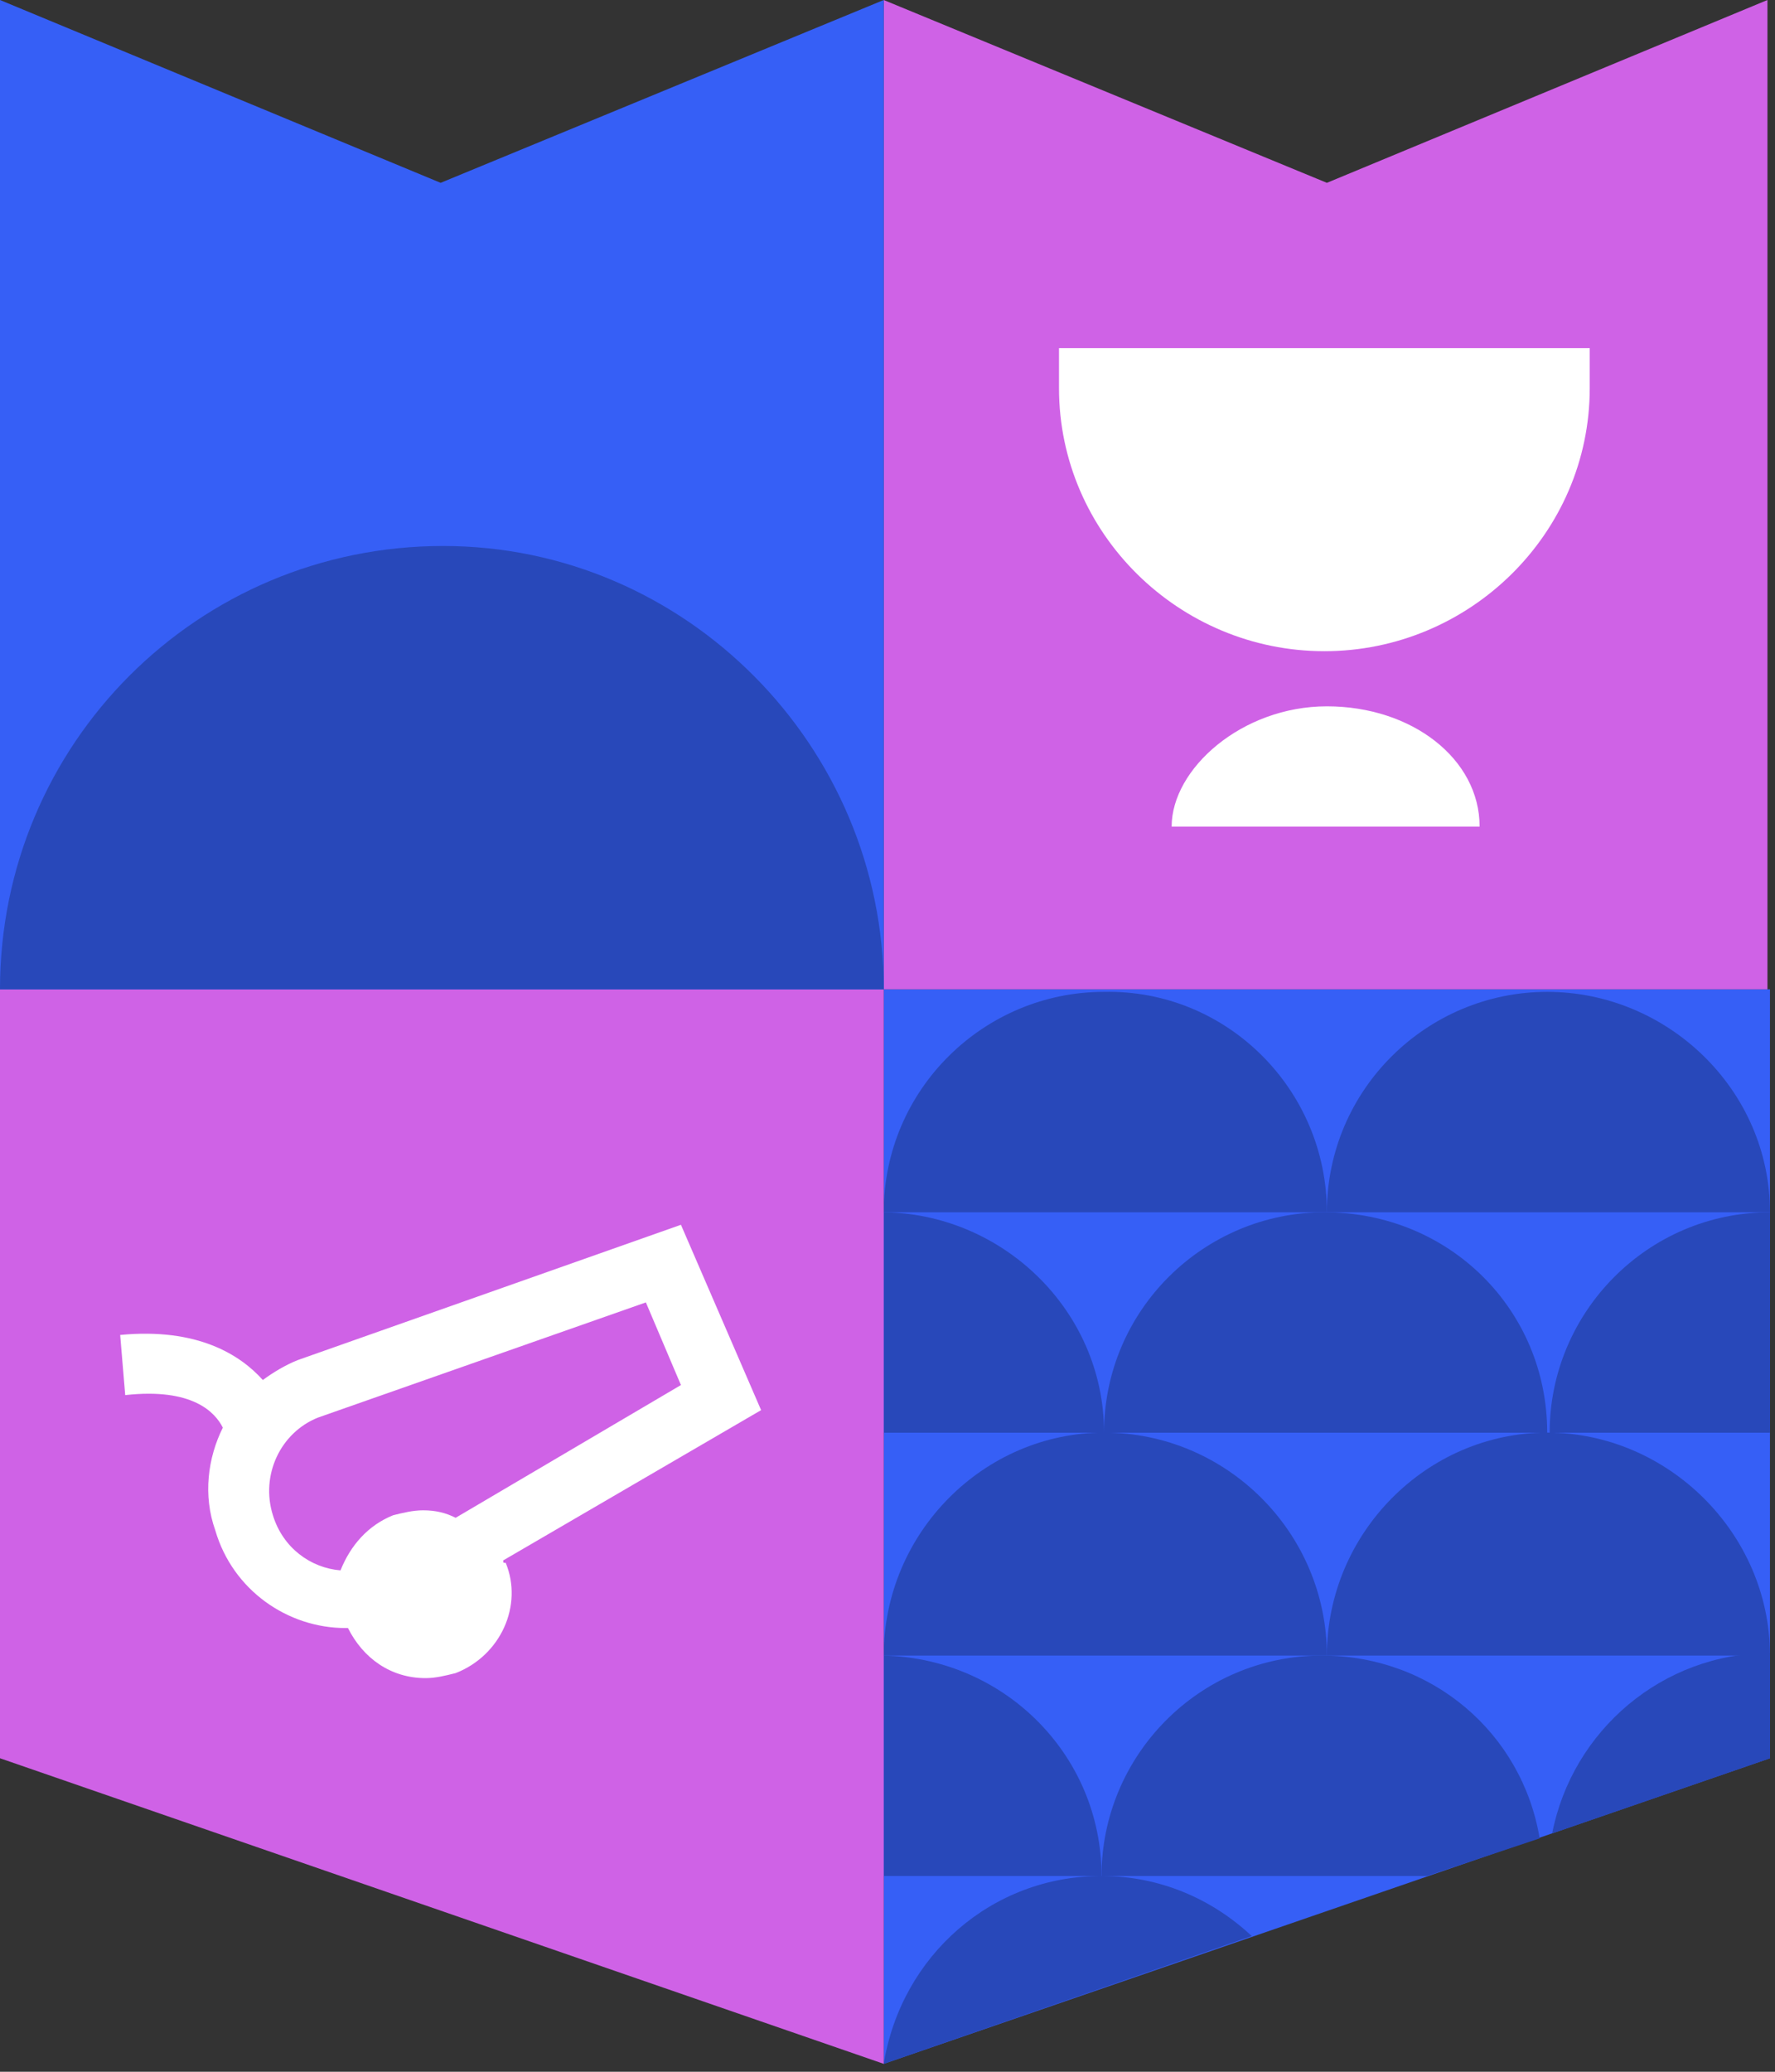 <svg width="24" height="28" viewBox="0 0 24 28" fill="none" xmlns="http://www.w3.org/2000/svg">
	<rect x="0" y="0" width="24" height="28" fill="#333333" stroke="none"/>
	<path d="M11.949 27.893L23.932 23.763V13.371H11.949V27.893Z" fill="#365FF6"/>
	<path d="M23.932 16.384C22.849 16.384 19.972 16.384 17.941 16.384C17.941 14.725 19.295 13.405 20.92 13.405C22.544 13.405 23.932 14.725 23.932 16.384Z" fill="#2848BA"/>
	<path d="M20.92 19.363C19.836 19.363 16.959 19.363 14.928 19.363C14.928 17.704 16.282 16.384 17.907 16.384C19.599 16.384 20.92 17.704 20.92 19.363Z" fill="#2848BA"/>
	<path d="M23.932 16.384C22.274 16.384 20.953 17.738 20.953 19.363C21.867 19.363 22.951 19.363 23.932 19.363V16.384Z" fill="#2848BA"/>
	<path d="M14.928 19.363C13.845 19.363 10.967 19.363 8.937 19.363C8.937 17.704 10.291 16.384 11.915 16.384C13.54 16.384 14.928 17.704 14.928 19.363Z" fill="#2848BA"/>
	<path d="M17.941 16.384C16.858 16.384 13.98 16.384 11.949 16.384C11.949 14.725 13.303 13.405 14.928 13.405C16.587 13.371 17.941 14.725 17.941 16.384Z" fill="#2848BA"/>
	<path d="M23.932 22.375C22.849 22.375 19.972 22.375 17.941 22.375C17.941 20.716 19.295 19.362 20.92 19.362C22.544 19.362 23.932 20.716 23.932 22.375Z" fill="#2848BA"/>
	<path d="M17.873 22.375C16.214 22.375 14.894 23.729 14.894 25.354C16.248 25.354 17.975 25.354 19.295 25.354L20.818 24.846C20.581 23.424 19.363 22.375 17.873 22.375Z" fill="#2848BA"/>
	<path d="M23.932 23.763V22.341C22.477 22.341 21.258 23.391 20.987 24.779L23.932 23.763Z" fill="#2848BA"/>
	<path d="M14.894 25.354C13.811 25.354 10.934 25.354 8.903 25.354C8.903 23.695 10.257 22.375 11.882 22.375C13.54 22.375 14.894 23.695 14.894 25.354Z" fill="#2848BA"/>
	<path d="M17.941 22.375C16.858 22.375 13.98 22.375 11.949 22.375C11.949 20.716 13.303 19.362 14.928 19.362C16.587 19.362 17.941 20.716 17.941 22.375Z" fill="#2848BA"/>
	<path d="M16.925 26.166C16.384 25.659 15.673 25.354 14.894 25.354C13.405 25.354 12.186 26.437 11.949 27.893L16.925 26.166Z" fill="#2848BA"/>
	<path d="M23.898 0L17.941 2.471L11.949 0V13.371H23.898V0Z" fill="#CF62E6"/>
	<path d="M11.949 27.893L0 23.763V13.371H11.949V27.893Z" fill="#CF62E6"/>
	<path d="M11.949 0L5.958 2.471L0 0V13.371H11.949V0Z" fill="#365FF6"/>
	<path fill-rule="evenodd" clip-rule="evenodd" d="M17.941 9.546C16.79 9.546 15.842 10.392 15.842 11.171H20.006C20.006 10.257 19.092 9.546 17.941 9.546ZM14.319 4.705V5.247C14.319 7.21 15.944 8.801 17.907 8.801C19.87 8.801 21.495 7.21 21.495 5.247V4.705H14.319Z" fill="white"/>
	<path d="M11.949 13.371C9.783 13.371 4.028 13.371 0 13.371C0 10.054 2.674 7.379 5.992 7.379C9.275 7.379 11.949 10.087 11.949 13.371Z" fill="#2848BA"/>
	<path d="M6.804 21.089L10.291 19.058L9.207 16.553L4.028 18.381C3.859 18.448 3.69 18.55 3.554 18.651C3.25 18.313 2.674 17.941 1.625 18.042L1.693 18.855C2.607 18.753 2.911 19.091 3.013 19.295C2.81 19.701 2.742 20.209 2.911 20.683C3.148 21.495 3.893 22.003 4.671 22.003C4.671 22.003 4.671 22.003 4.705 22.003C4.908 22.409 5.281 22.68 5.755 22.68C5.89 22.68 6.025 22.646 6.161 22.612C6.77 22.375 7.075 21.698 6.838 21.122C6.804 21.122 6.804 21.122 6.804 21.089ZM3.69 20.479C3.52 19.938 3.791 19.362 4.299 19.159L8.733 17.602L9.207 18.719L6.161 20.513C6.025 20.445 5.89 20.412 5.721 20.412C5.585 20.412 5.45 20.445 5.315 20.479C4.976 20.615 4.739 20.886 4.604 21.224C4.198 21.19 3.825 20.919 3.69 20.479Z" fill="white"/>
</svg>
